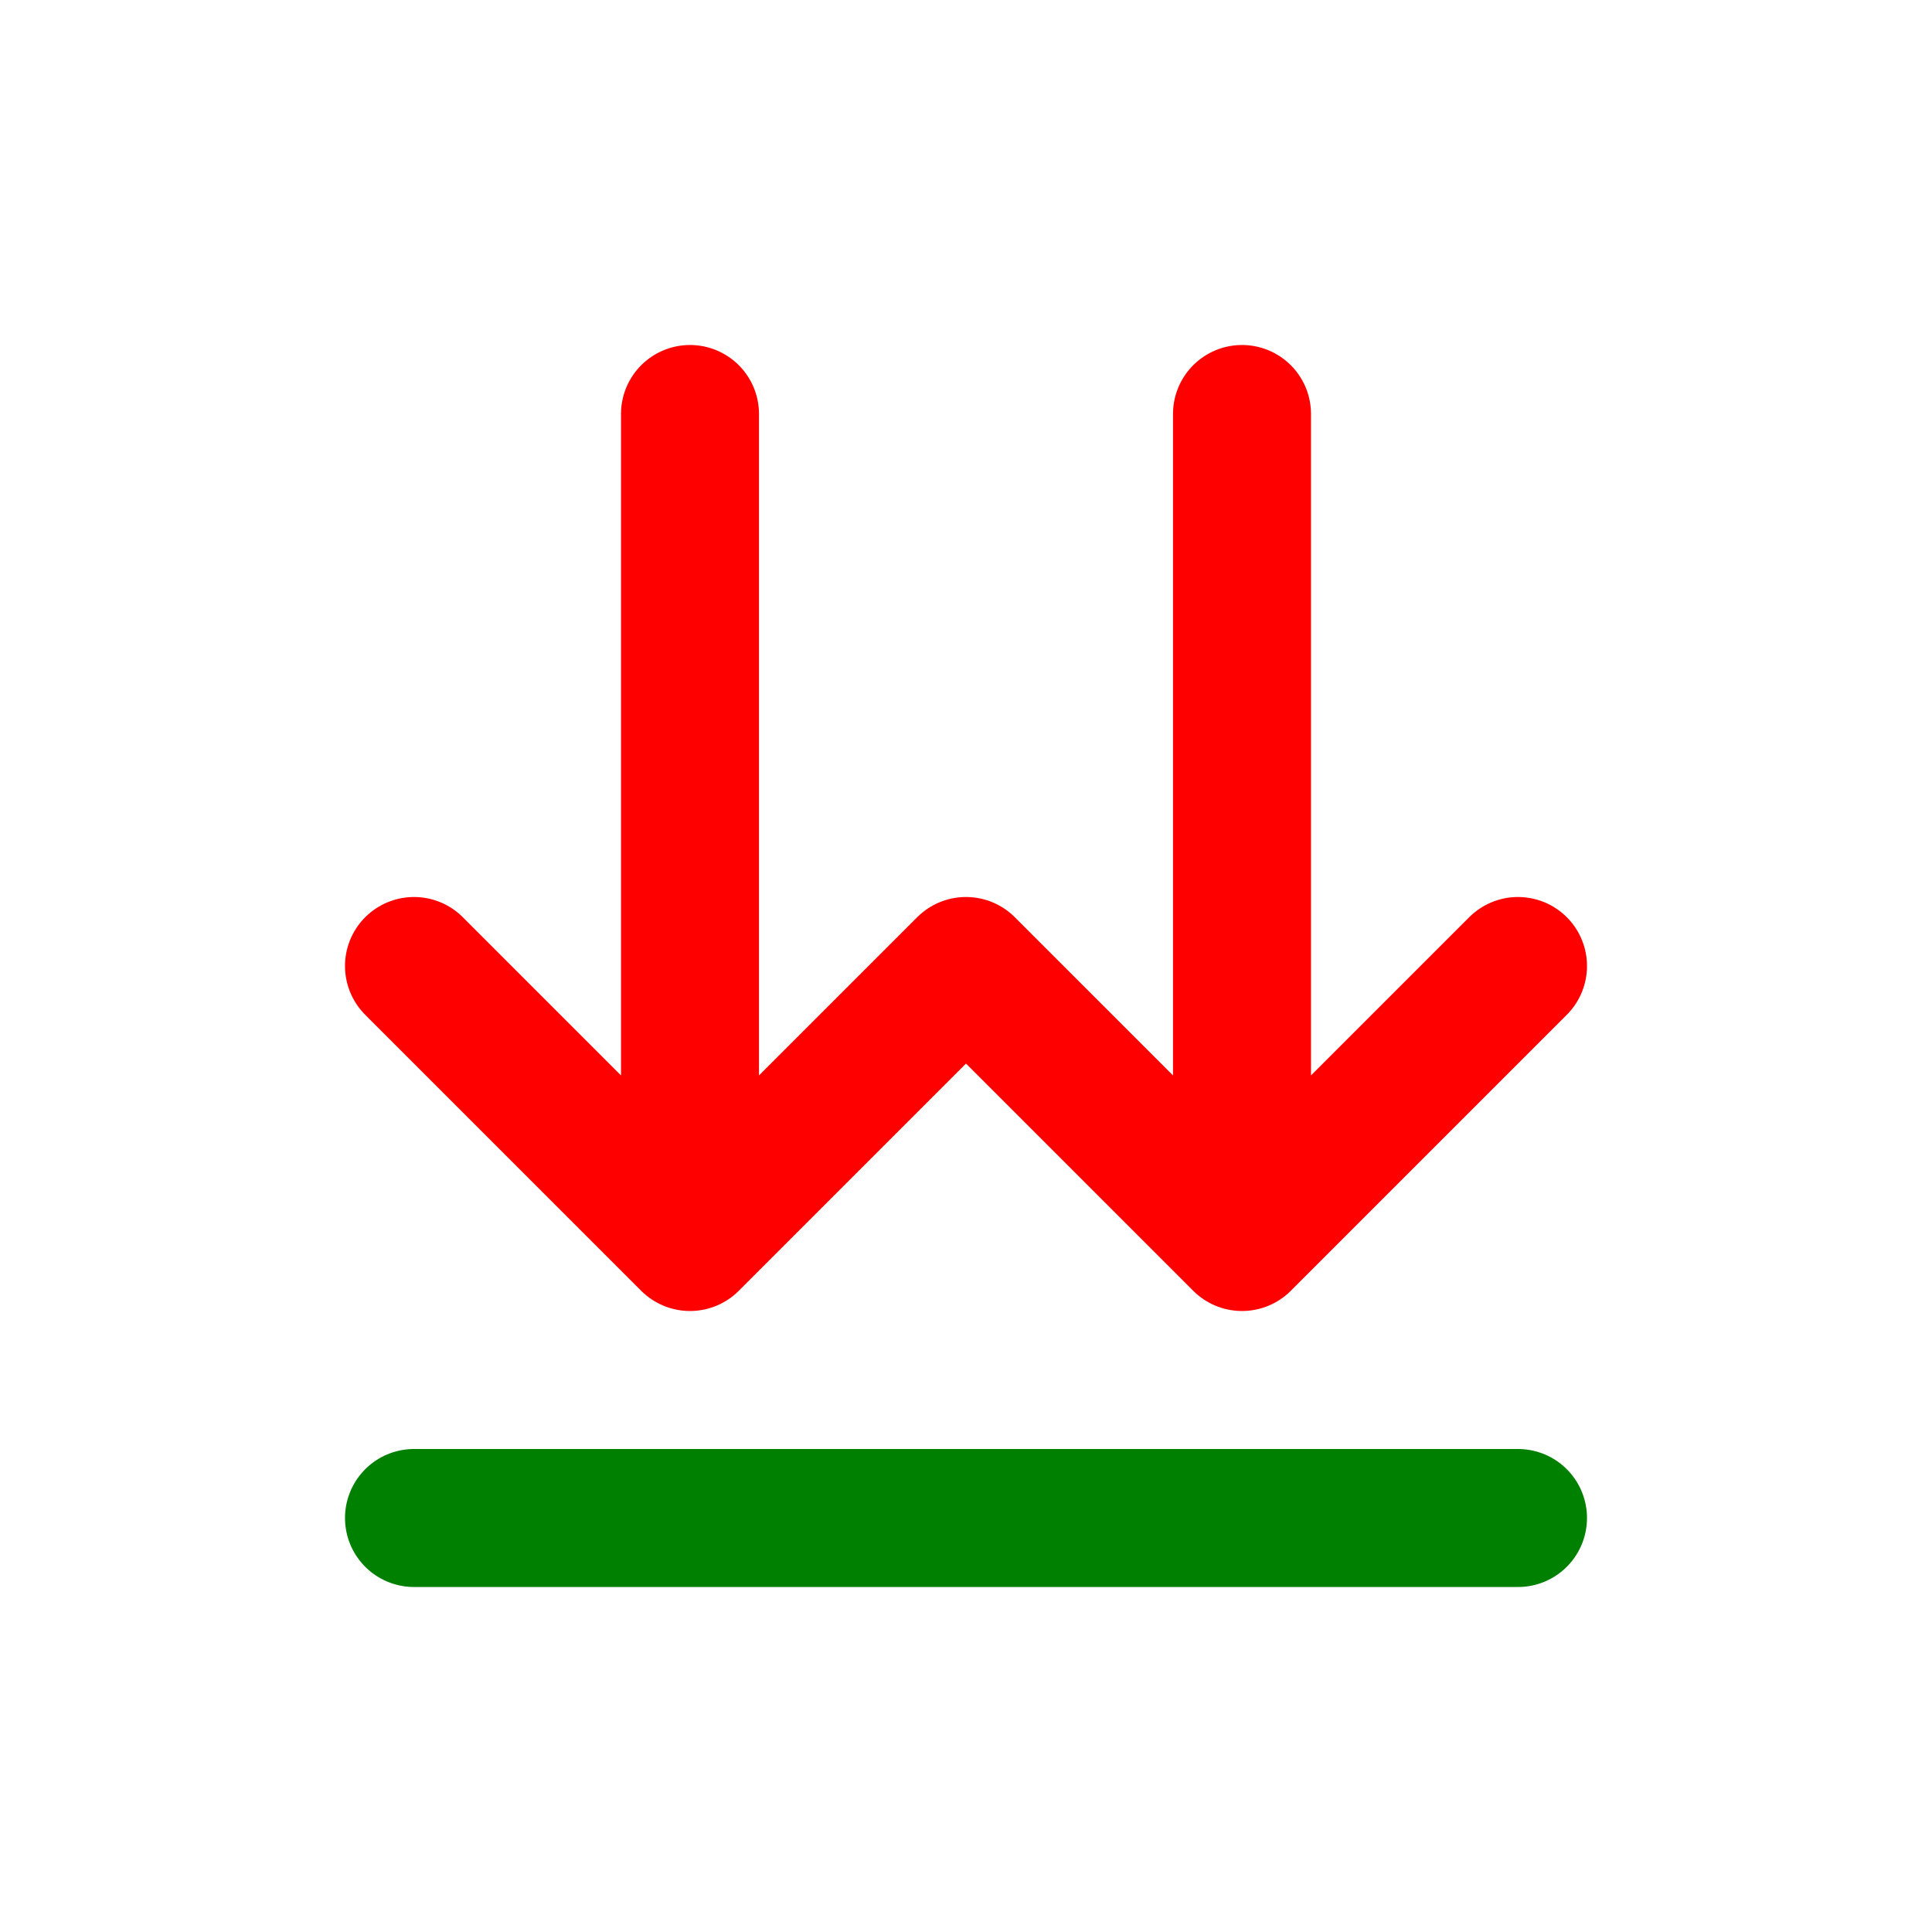 <svg xmlns="http://www.w3.org/2000/svg" width="16" height="16" fill="none" viewBox="0 0 14 14"><path stroke="red" stroke-linecap="round" d="M9 3v6m0 0L7 7m2 2 2-2M5 9V3m0 6 2-2M5 9 3 7"/><path stroke="green" stroke-linecap="round" stroke-linejoin="round" d="M3 11h8"/></svg>